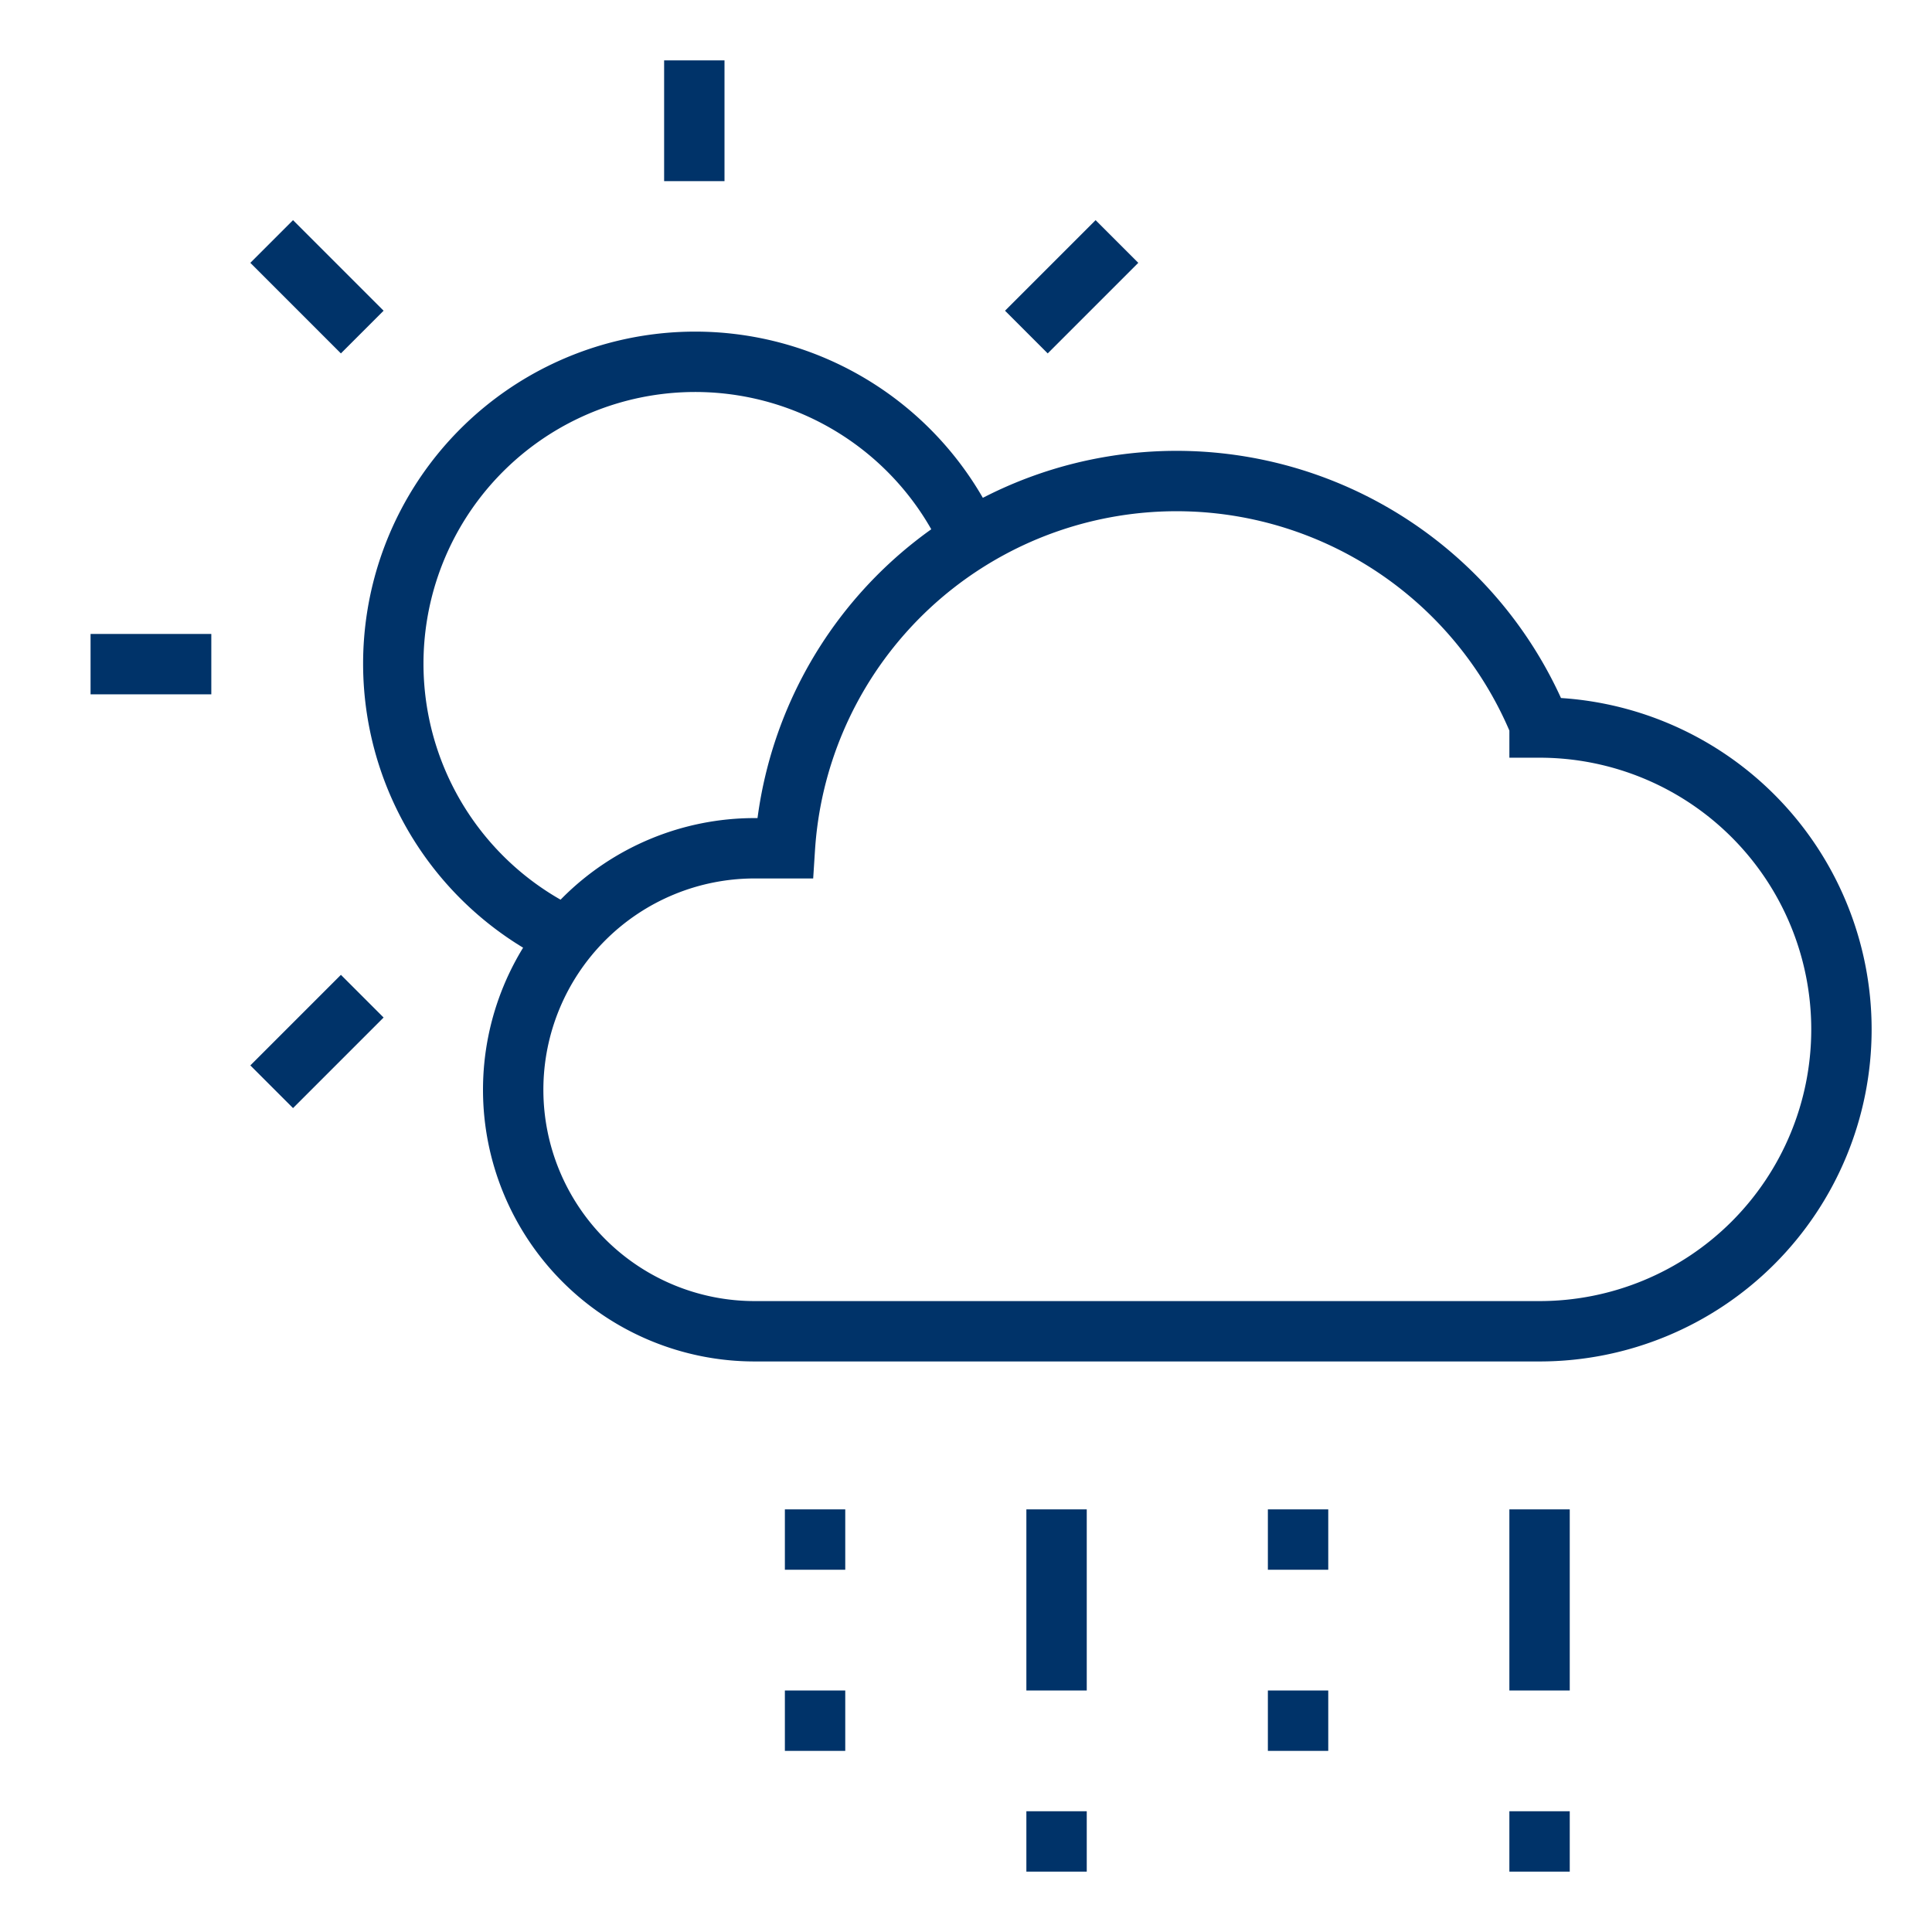 <?xml version="1.0" encoding="UTF-8"?>
<svg xmlns="http://www.w3.org/2000/svg" aria-describedby="desc" aria-labelledby="title" viewBox="0 0 64 64"><path fill="none" stroke="#003369" stroke-miterlimit="10" stroke-width="2" d="M18.7 31a10 10 0 1 1 13.5-13M23 2v4M7 22H3M9 8l3 3m25-3l-3 3M12 33l-3 3" data-name="layer2" style="stroke: #003369;"/><path fill="none" stroke="#003369" stroke-miterlimit="10" stroke-width="2" d="M51 24a13 13 0 0 0-25 4.1h-1a8 8 0 0 0 0 16h26a10 10 0 0 0 0-20z" data-name="layer2" style="stroke: #003369;"/><path fill="none" stroke="#003369" stroke-miterlimit="10" stroke-width="2" d="M51 50v6m-8-4v-2m-8 0v6m-8-6v2m0 4v2m8 2v2m8-6v2m8 2v2" data-name="layer1" style="stroke: #003369;"/></svg>
